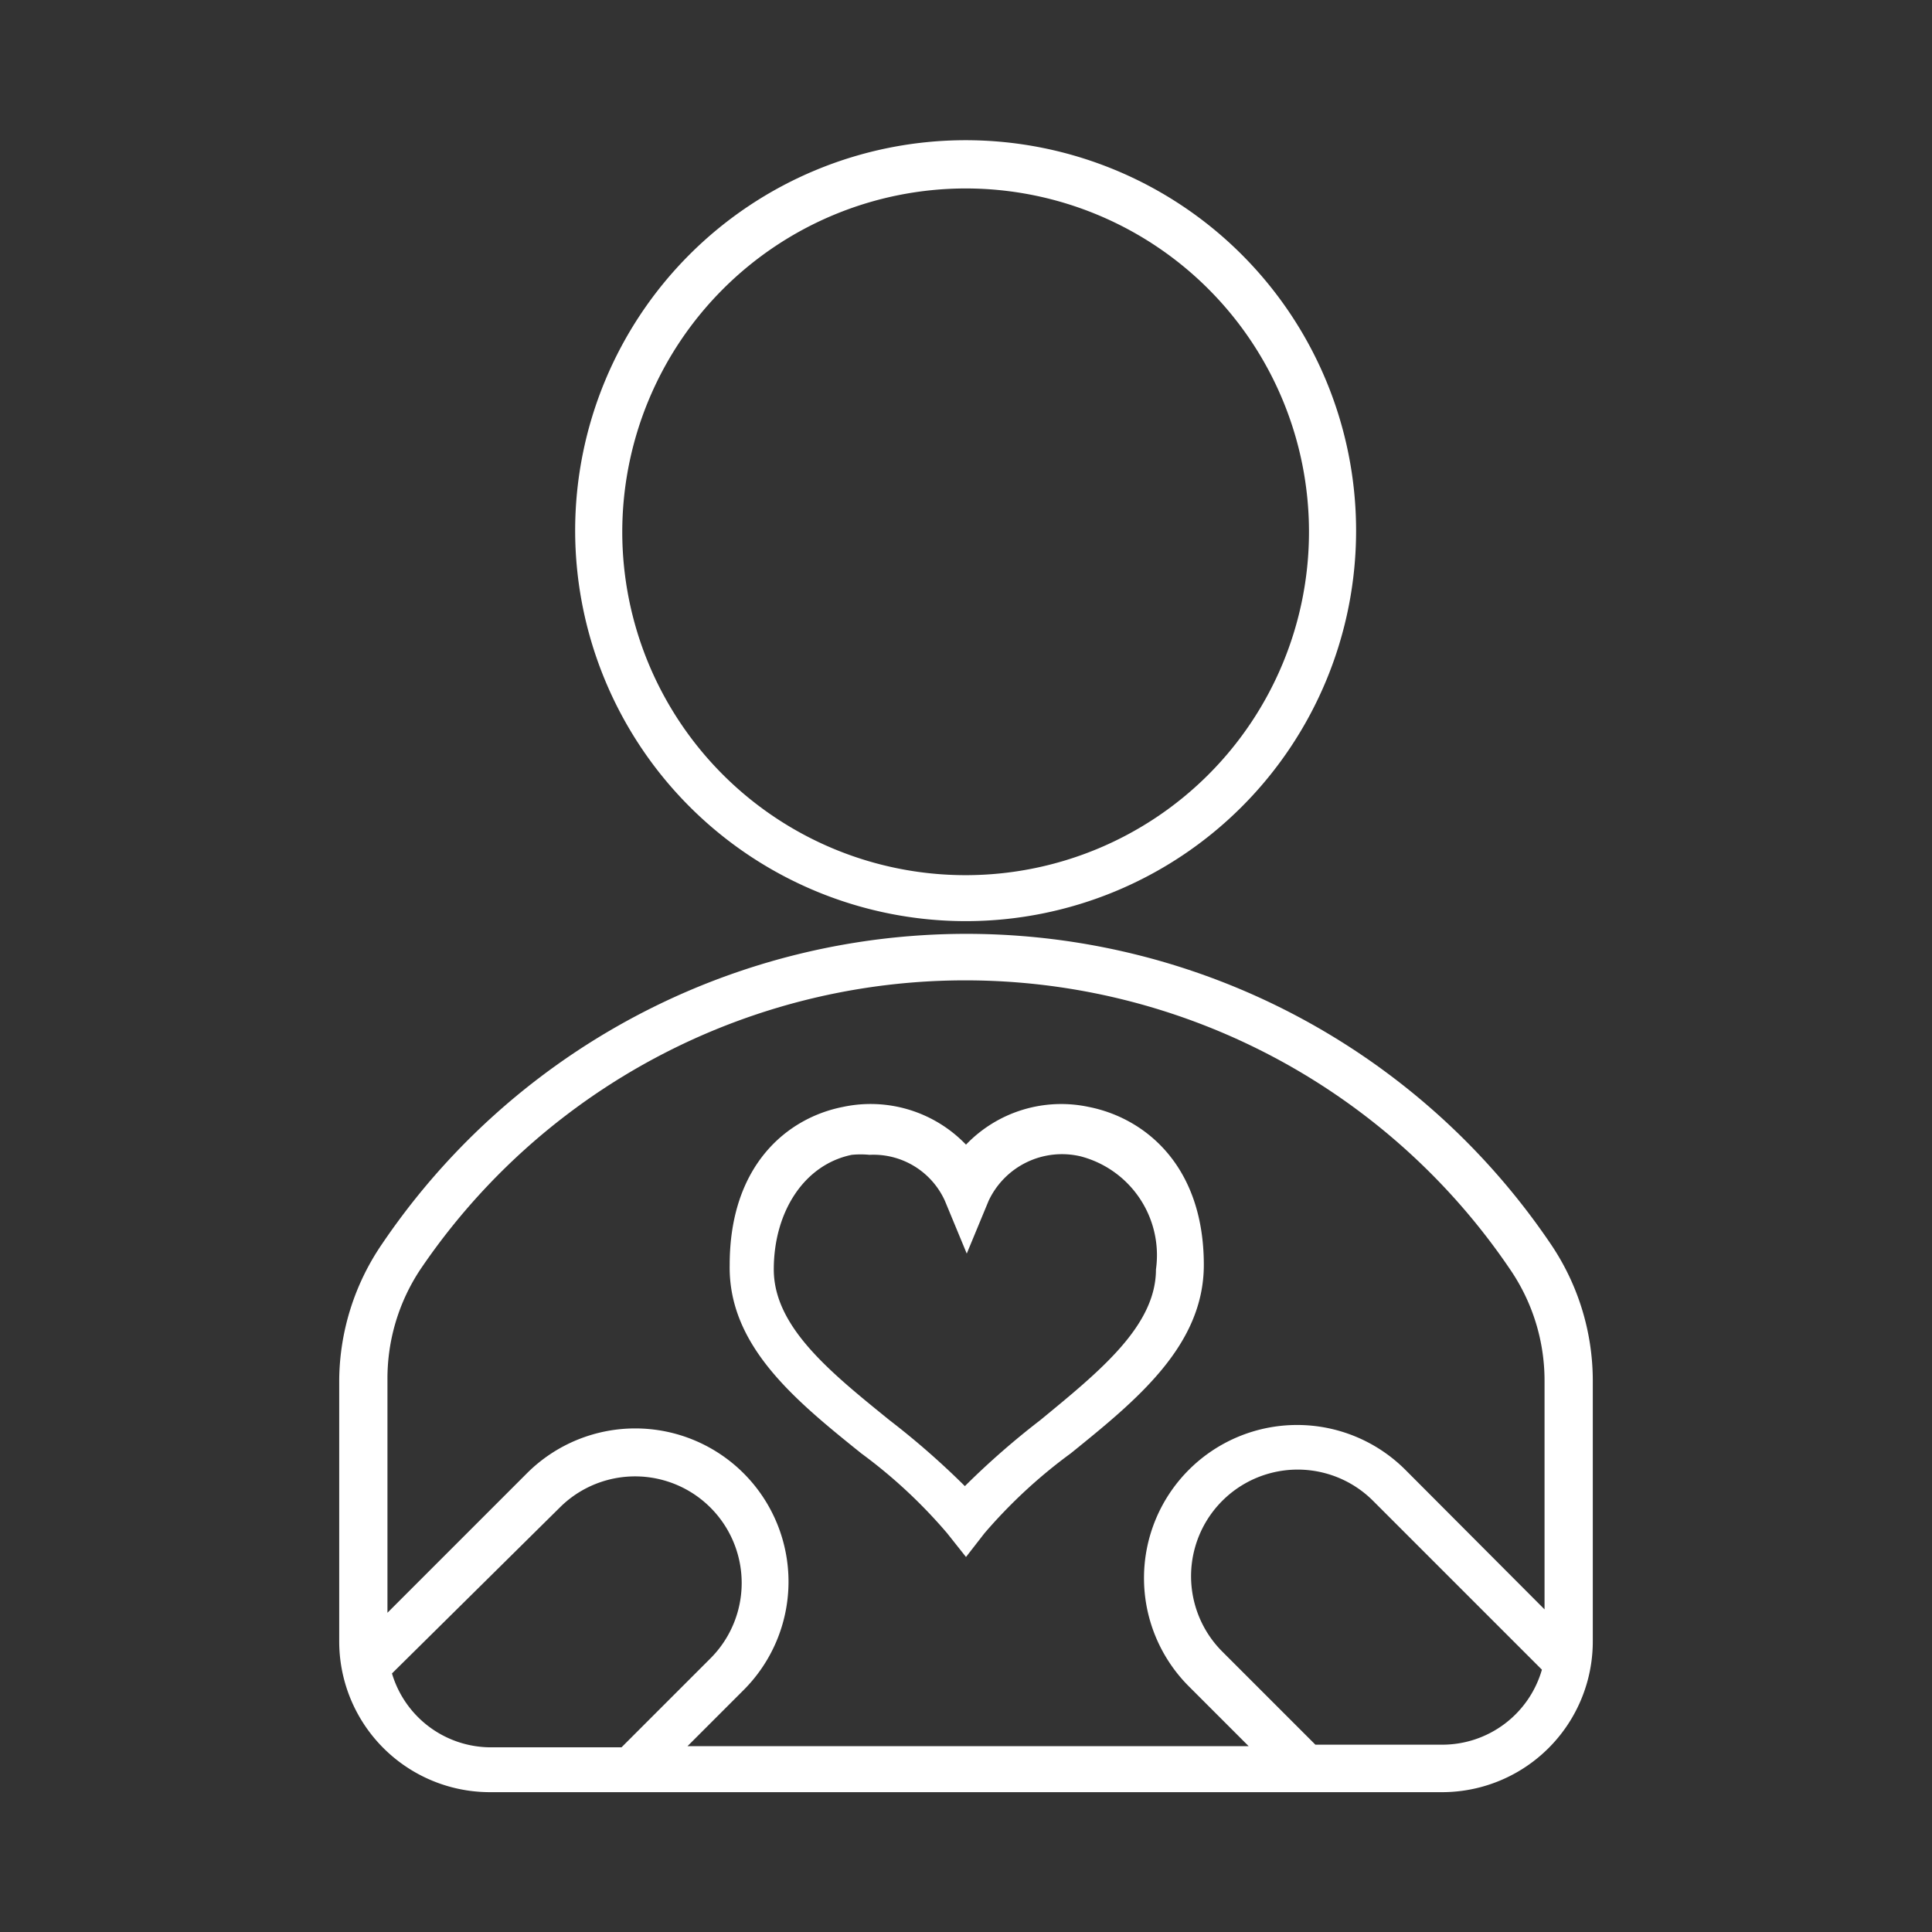<svg xmlns="http://www.w3.org/2000/svg" viewBox="0 0 51.26 51.26"><rect x="0" y="0" width="51.26" height="51.26" fill="#333333" stroke="none"/><defs><style>.cls-1{fill:#fff;}</style></defs><g id="Layer_2" data-name="Layer 2"><path class="cls-1" d="M25.63,24.44A10.36,10.36,0,1,0,15.26,14.08,10.37,10.37,0,0,0,25.63,24.44ZM25.63,5a9.11,9.11,0,1,1-9.12,9.11A9.12,9.12,0,0,1,25.63,5Z"/><path class="cls-1" d="M22.85,38.56a13.5,13.5,0,0,1,2.28,2.12l.5.63.49-.63a13.59,13.59,0,0,1,2.29-2.12c1.73-1.4,3.53-2.85,3.53-5,0-2.65-1.58-3.9-3.05-4.19a3.5,3.5,0,0,0-3.26,1,3.51,3.51,0,0,0-3.27-1c-1.47.29-3,1.54-3,4.19C19.32,35.71,21.11,37.16,22.85,38.56Zm-.25-7.92a2.42,2.42,0,0,1,.47,0,2.08,2.08,0,0,1,2,1.22l.58,1.4.58-1.4a2.15,2.15,0,0,1,2.44-1.18,2.71,2.71,0,0,1,2,3c0,1.5-1.49,2.7-3.07,4a21.09,21.09,0,0,0-2,1.75,21.09,21.09,0,0,0-2-1.75c-1.58-1.28-3.07-2.48-3.07-4S21.33,30.9,22.6,30.64Z"/><path class="cls-1" d="M41.14,33a18.72,18.72,0,0,0-31,0A6.48,6.48,0,0,0,9,36.61v6.94a4,4,0,0,0,4,4H38.26a4,4,0,0,0,4-4V36.61A6.47,6.47,0,0,0,41.14,33Zm-30,.7a17.46,17.46,0,0,1,28.94,0,5.22,5.22,0,0,1,.9,2.94v6.06L37.29,39a4.06,4.06,0,1,0-5.75,5.74l1.59,1.59H18.24l1.47-1.47A4.06,4.06,0,0,0,14,39.07l-3.72,3.72V36.61A5.23,5.23,0,0,1,11.16,33.67ZM10.4,44.4,14.85,40a2.81,2.81,0,1,1,4,4l-2.36,2.36H13A2.74,2.74,0,0,1,10.4,44.4Zm27.86,1.89H34.9l-2.47-2.47a2.81,2.81,0,1,1,4-4l4.48,4.48A2.75,2.75,0,0,1,38.26,46.29Z"/></g></svg>